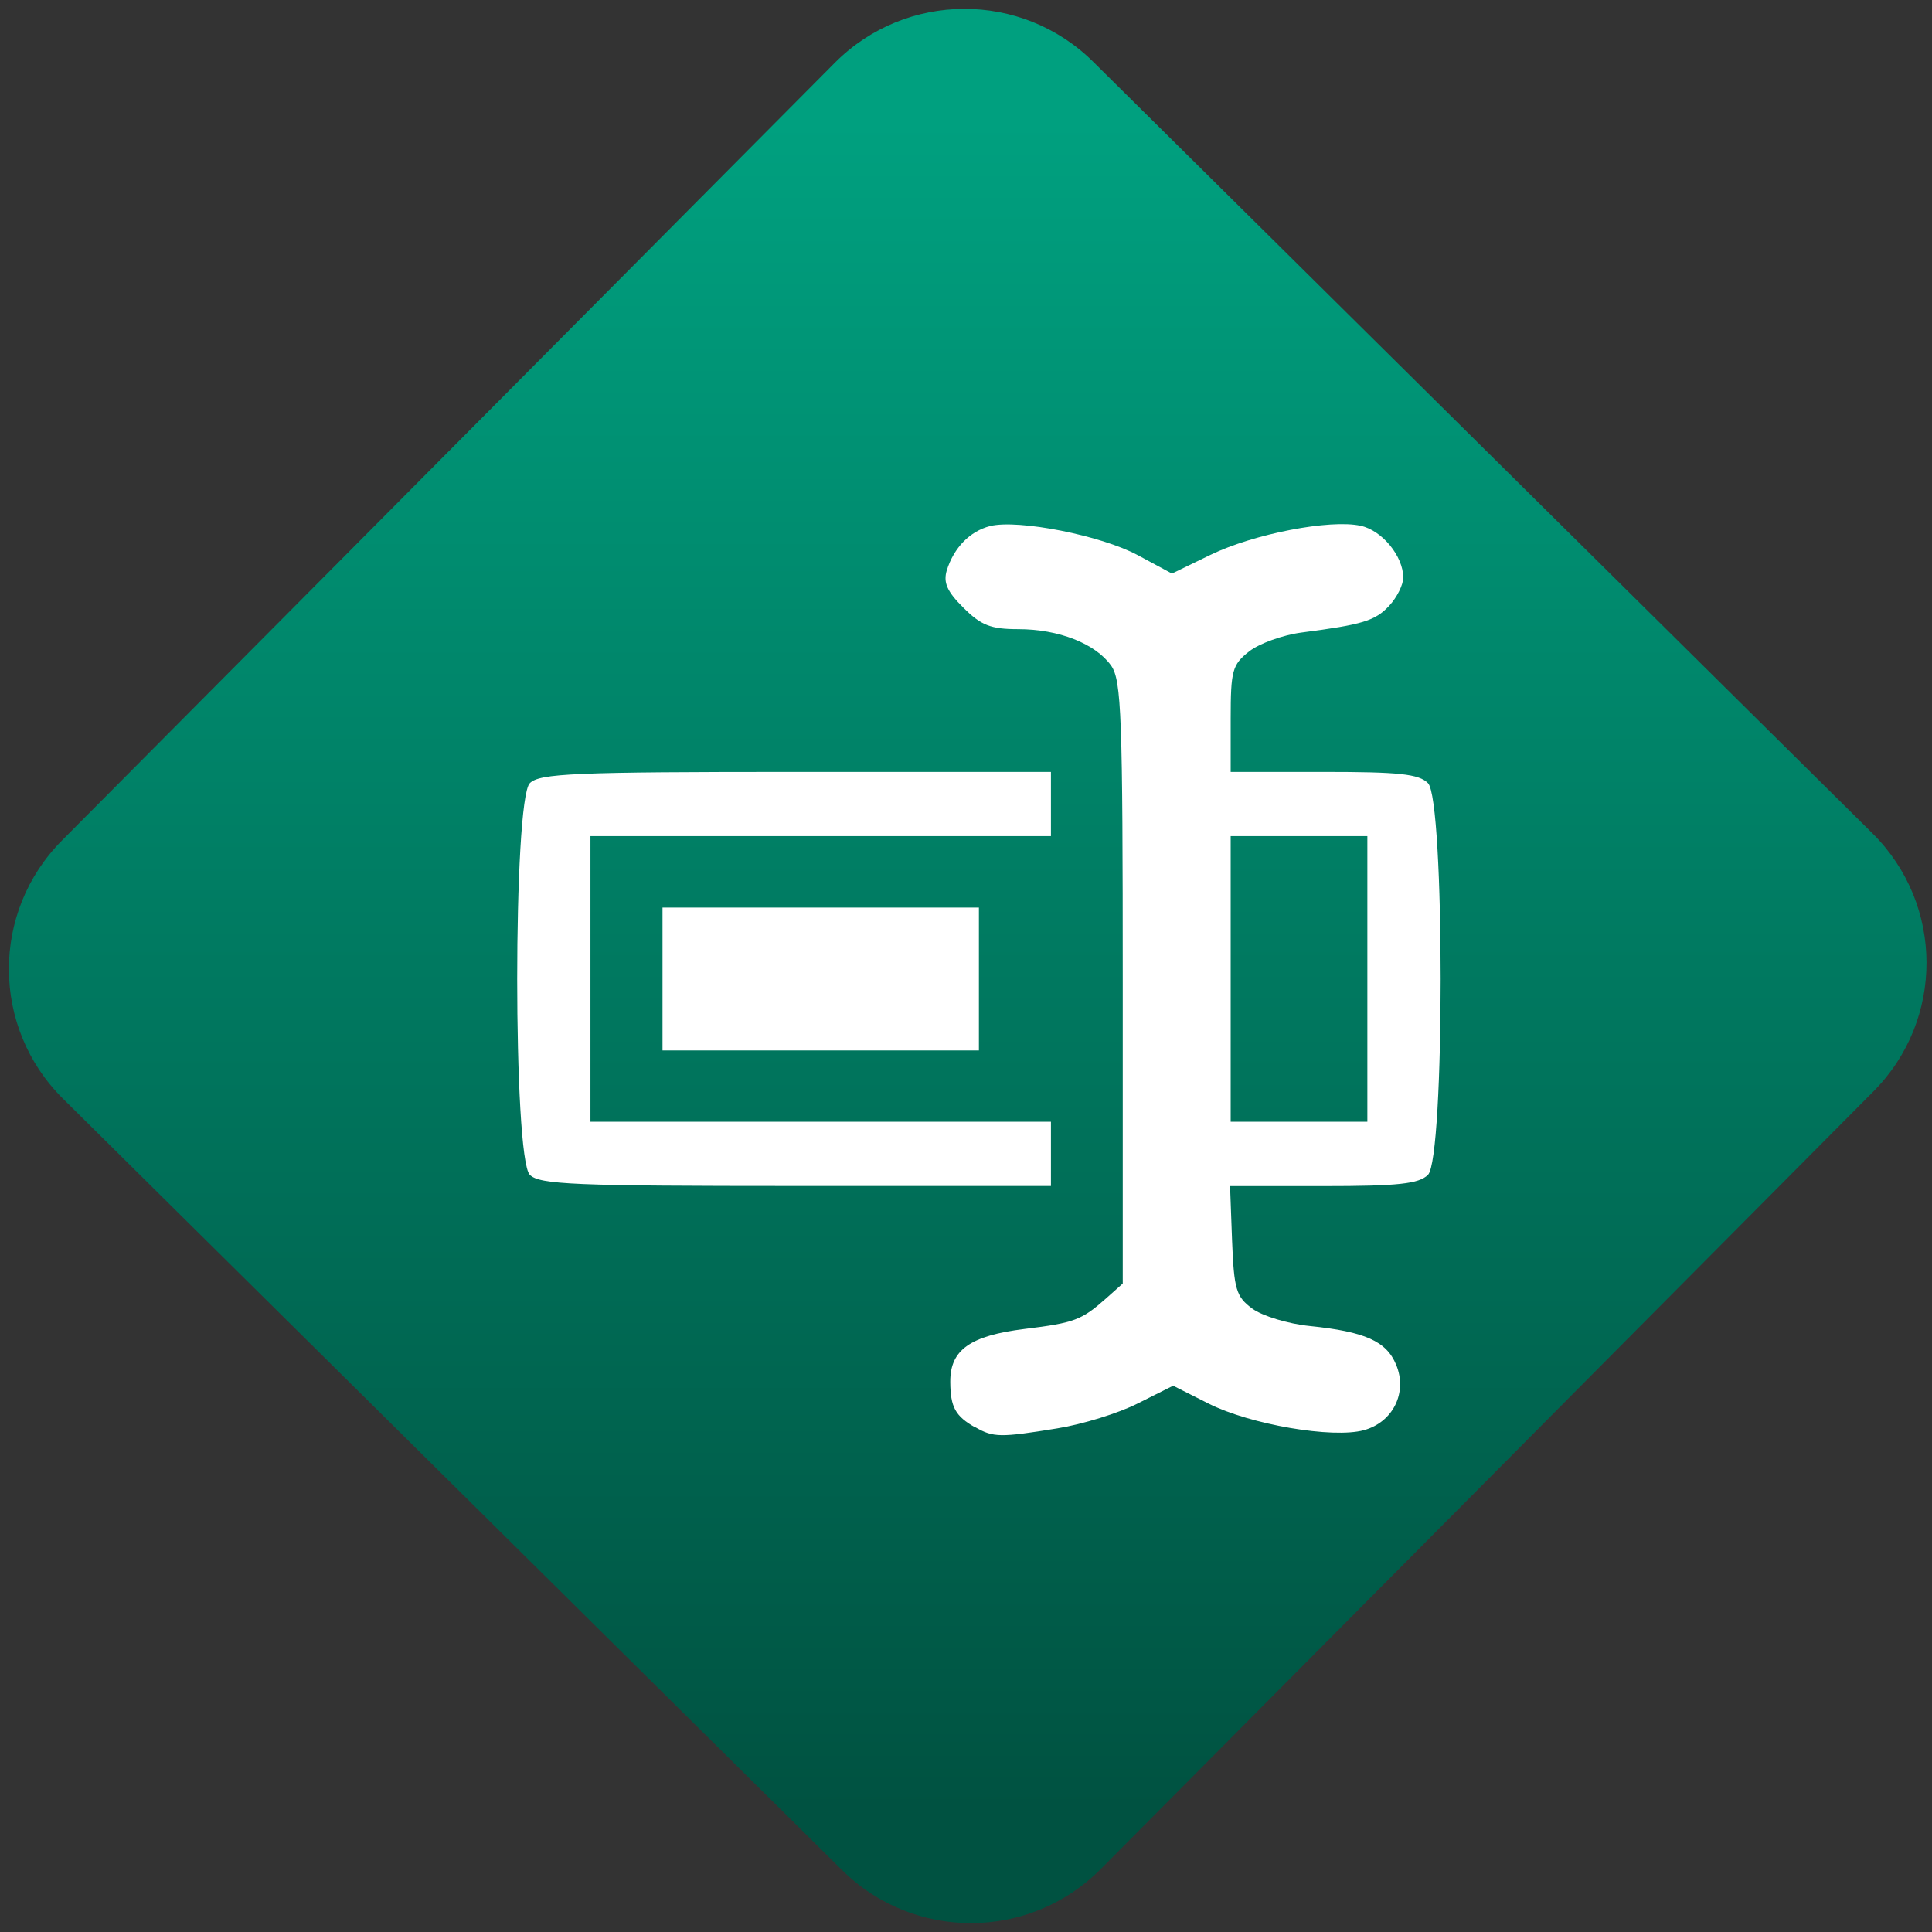 <svg width="64" height="64" viewBox="0 0 64 64" version="1.1"><rect x="0" y="0" width="64" height="64" fill="#333333" stroke="none"/><defs><linearGradient id="linear-pattern-0" gradientUnits="userSpaceOnUse" x1="0" y1="0" x2="0" y2="1" gradientTransform="matrix(60, 0, 0, 56, 0, 4)"><stop offset="0" stop-color="#00a07f" stop-opacity="1"/><stop offset="1" stop-color="#005241" stop-opacity="1"/></linearGradient></defs><path fill="url(#linear-pattern-0)" fill-opacity="1" d="M 36.219 2.051 L 62.027 27.605 C 64.402 29.957 64.418 33.785 62.059 36.156 L 36.461 61.918 C 34.105 64.289 30.27 64.305 27.895 61.949 L 2.086 36.395 C -0.289 34.043 -0.305 30.215 2.051 27.844 L 27.652 2.082 C 30.008 -0.289 33.844 -0.305 36.219 2.051 Z M 36.219 2.051 " /><g transform="matrix(1.008,0,0,1.003,16.221,16.077)"><path fill-rule="nonzero" fill="rgb(100%, 100%, 100%)" fill-opacity="1" d="M 15.961 31.117 C 15.301 30.742 15.141 30.445 15.137 29.605 C 15.133 28.555 15.789 28.086 17.578 27.863 C 19.227 27.66 19.457 27.57 20.273 26.84 L 20.805 26.363 L 20.805 16.434 C 20.805 7.637 20.766 6.441 20.422 5.953 C 19.906 5.227 18.703 4.75 17.367 4.75 C 16.473 4.75 16.148 4.625 15.57 4.043 C 15.031 3.508 14.902 3.211 15.023 2.805 C 15.258 2.055 15.781 1.516 16.449 1.344 C 17.375 1.117 20.105 1.656 21.309 2.312 L 22.422 2.914 L 23.695 2.293 C 25.117 1.602 27.617 1.113 28.625 1.336 C 29.328 1.488 30.023 2.34 30.023 3.047 C 30.023 3.285 29.816 3.703 29.562 3.977 C 29.098 4.477 28.695 4.598 26.672 4.863 C 26.062 4.945 25.293 5.223 24.961 5.484 C 24.406 5.922 24.352 6.113 24.352 7.711 L 24.352 9.465 L 27.406 9.465 C 29.871 9.465 30.535 9.531 30.836 9.836 C 31.391 10.391 31.391 22.219 30.836 22.773 C 30.535 23.07 29.867 23.145 27.398 23.145 L 24.332 23.145 L 24.398 24.945 C 24.461 26.559 24.531 26.797 25.062 27.191 C 25.391 27.434 26.242 27.695 26.953 27.766 C 28.766 27.953 29.469 28.266 29.789 29.043 C 30.172 29.961 29.688 30.945 28.727 31.207 C 27.703 31.488 24.992 31.02 23.625 30.328 L 22.461 29.738 L 21.305 30.32 C 20.672 30.645 19.473 31.016 18.645 31.148 C 16.781 31.453 16.551 31.449 15.961 31.109 Z M 28.844 16.305 L 28.844 11.586 L 24.352 11.586 L 24.352 21.02 L 28.844 21.02 Z M 1.32 22.773 C 0.766 22.219 0.766 10.391 1.32 9.836 C 1.645 9.516 2.766 9.465 10.07 9.465 L 18.445 9.465 L 18.445 11.586 L 3.312 11.586 L 3.312 21.02 L 18.445 21.02 L 18.445 23.141 L 10.07 23.141 C 2.766 23.141 1.645 23.094 1.32 22.773 Z M 5.68 16.305 L 5.68 13.945 L 16.078 13.945 L 16.078 18.664 L 5.68 18.664 Z M 5.68 16.305 "/></g></svg>
